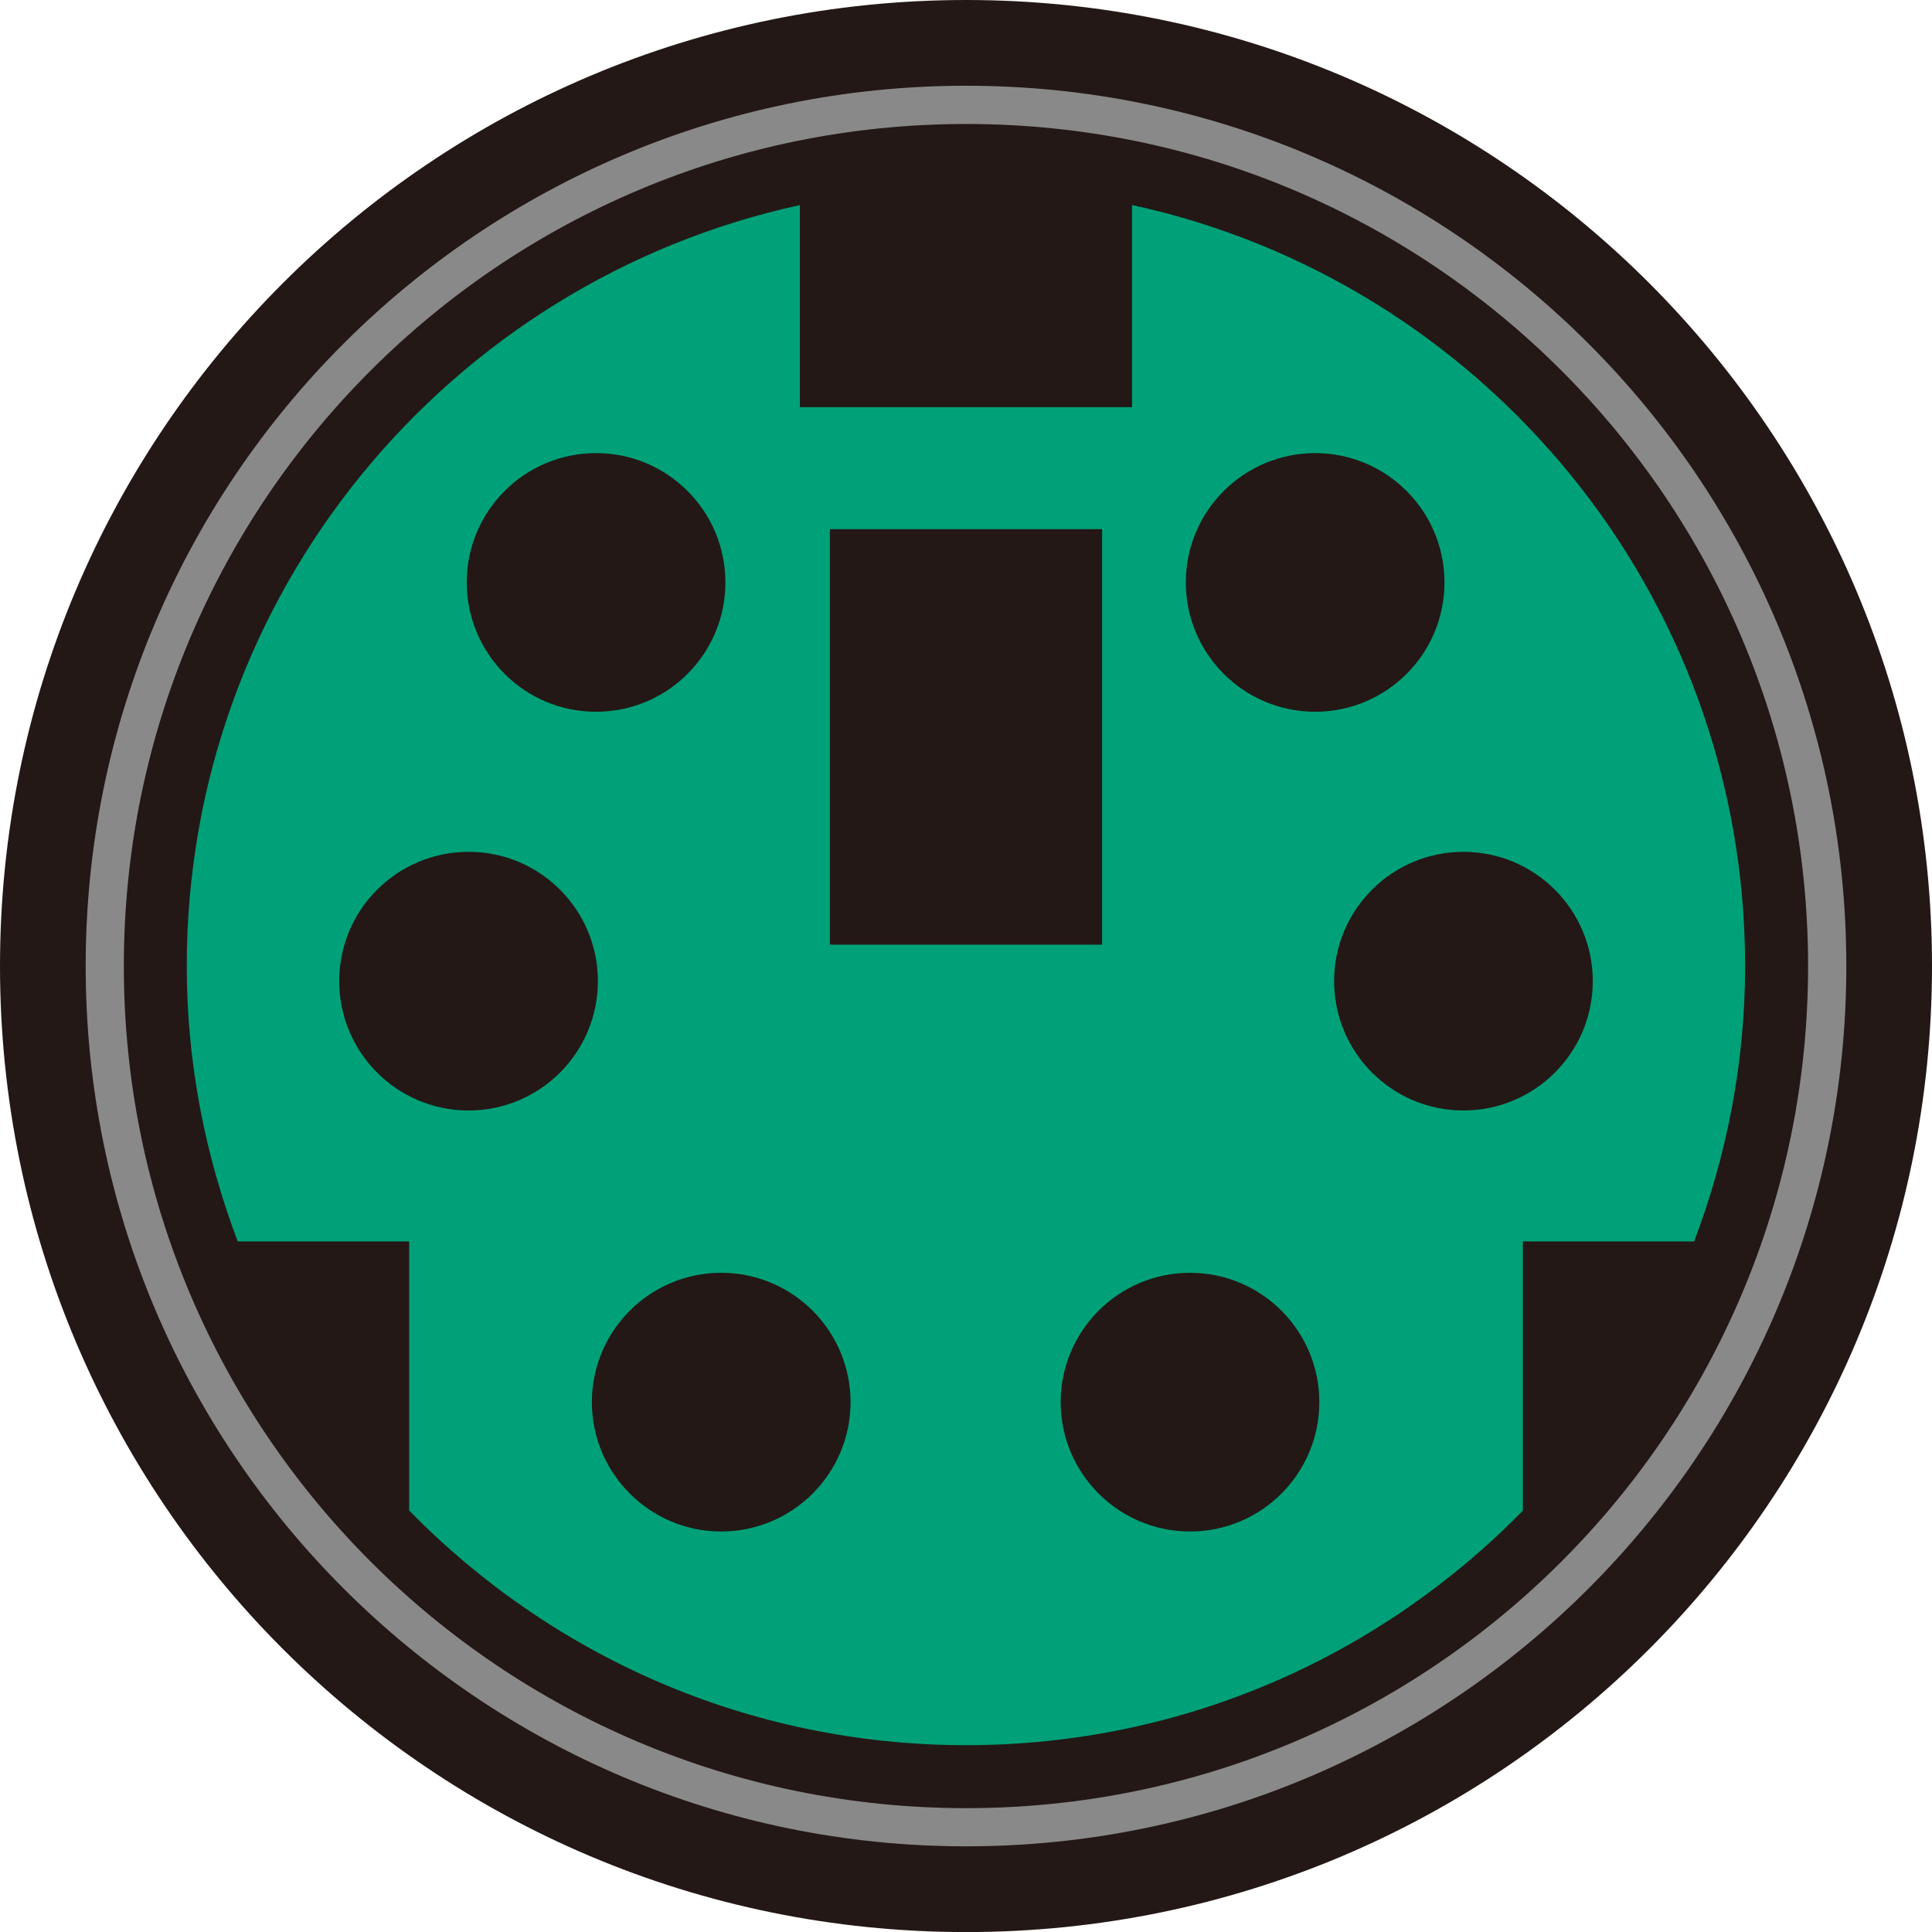<?xml version="1.0" encoding="utf-8"?>
<!-- Generator: Adobe Illustrator 16.0.0, SVG Export Plug-In . SVG Version: 6.00 Build 0)  -->
<!DOCTYPE svg PUBLIC "-//W3C//DTD SVG 1.1//EN" "http://www.w3.org/Graphics/SVG/1.1/DTD/svg11.dtd">
<svg version="1.1" id="图层_1" xmlns="http://www.w3.org/2000/svg" xmlns:xlink="http://www.w3.org/1999/xlink" x="0px" y="0px"
	 width="28.346px" height="28.347px" viewBox="0 0 28.346 28.347" enable-background="new 0 0 28.346 28.347" xml:space="preserve">
<g>
	<path fill="#231815" d="M28.346,14.174c0,7.828-6.345,14.173-14.171,14.173C6.348,28.347,0,22.002,0,14.174
		C0,6.347,6.348,0,14.175,0C22.001,0,28.346,6.347,28.346,14.174"/>
	<path fill="#898989" d="M27.089,14.174c0,7.133-5.782,12.915-12.914,12.915c-7.133,0-12.918-5.782-12.918-12.915
		S7.042,1.258,14.175,1.258C21.307,1.258,27.089,7.041,27.089,14.174"/>
	<path fill="#231815" d="M26.528,14.174c0,6.824-5.531,12.355-12.353,12.355c-6.824,0-12.358-5.531-12.358-12.355
		c0-6.823,5.534-12.355,12.358-12.355C20.997,1.818,26.528,7.351,26.528,14.174"/>
	<path fill="#00A178" d="M24.856,18.214c0.477-1.258,0.748-2.615,0.748-4.04c0-5.477-3.854-10.05-8.995-11.166v2.966h-4.873V3.009
		C6.595,4.127,2.74,8.698,2.74,14.174c0,1.425,0.272,2.782,0.748,4.04h2.515v3.948c2.076,2.123,4.969,3.443,8.172,3.443
		c3.202,0,6.093-1.32,8.168-3.441v-3.95H24.856z"/>
	<path fill="#231815" d="M10.643,8.545c0,1.049-0.85,1.898-1.898,1.898c-1.048,0-1.897-0.85-1.897-1.898
		c0-1.048,0.85-1.897,1.897-1.897C9.793,6.647,10.643,7.497,10.643,8.545"/>
	<path fill="#231815" d="M8.772,14.395c0,1.049-0.85,1.898-1.897,1.898c-1.049,0-1.898-0.85-1.898-1.898
		c0-1.048,0.85-1.897,1.898-1.897C7.923,12.497,8.772,13.347,8.772,14.395"/>
	<path fill="#231815" d="M21.193,8.545c0,1.049-0.85,1.898-1.897,1.898s-1.898-0.85-1.898-1.898c0-1.048,0.851-1.897,1.898-1.897
		S21.193,7.497,21.193,8.545"/>
	<path fill="#231815" d="M12.479,20.572c0,1.048-0.851,1.898-1.898,1.898s-1.897-0.851-1.897-1.898s0.85-1.898,1.897-1.898
		S12.479,19.524,12.479,20.572"/>
	<path fill="#231815" d="M19.357,20.572c0,1.048-0.85,1.898-1.897,1.898s-1.898-0.851-1.898-1.898s0.851-1.898,1.898-1.898
		S19.357,19.524,19.357,20.572"/>
	<path fill="#231815" d="M23.369,14.395c0,1.049-0.851,1.898-1.898,1.898s-1.897-0.85-1.897-1.898c0-1.048,0.85-1.897,1.897-1.897
		S23.369,13.347,23.369,14.395"/>
	<rect x="12.176" y="7.764" fill="#231815" width="3.994" height="6.096"/>
</g>
</svg>
